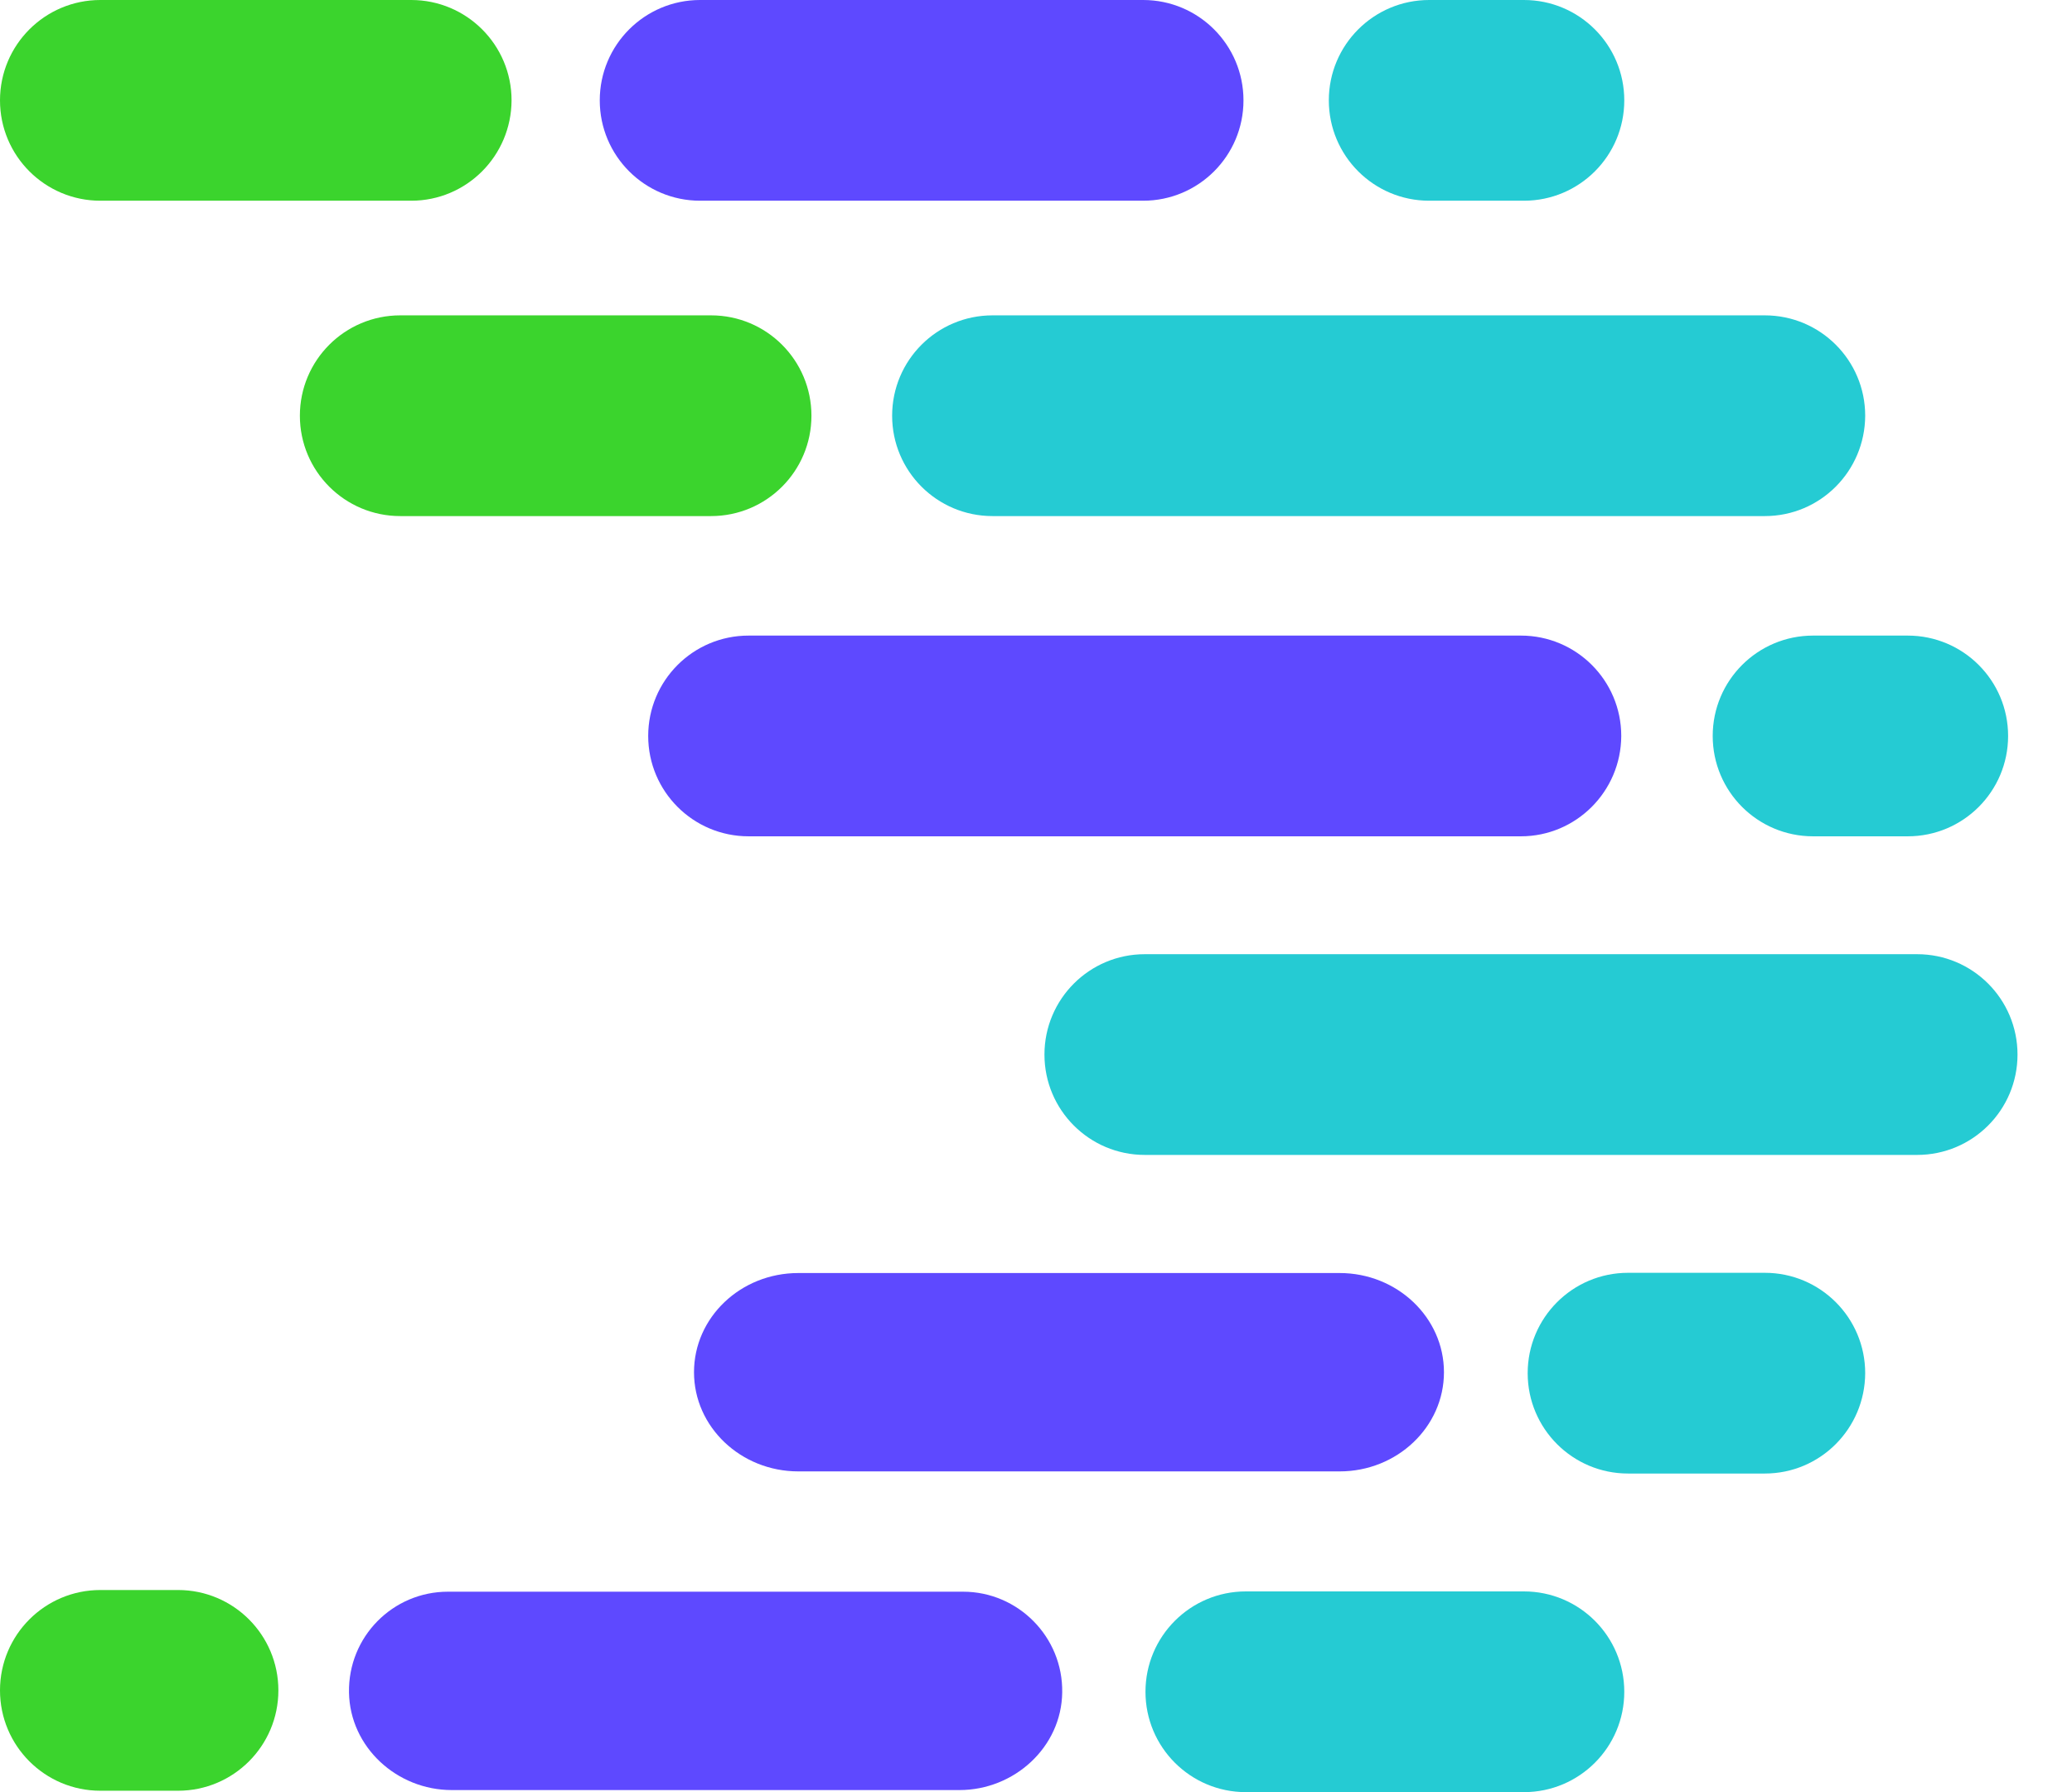 <svg width="37" height="32" viewBox="0 0 37 32" fill="none" xmlns="http://www.w3.org/2000/svg">
<path d="M6.232 30.221C6.249 31.198 7.088 31.963 8.066 31.963H17.134C18.111 31.963 18.955 31.198 18.968 30.221C18.984 29.231 18.182 28.421 17.197 28.421H7.999C7.013 28.421 6.215 29.227 6.232 30.221Z" fill="#5E49FF"/>
<path d="M12.393 24.502C12.393 25.48 13.229 26.273 14.256 26.273H23.922C24.949 26.273 25.785 25.48 25.785 24.502C25.785 23.525 24.949 22.731 23.922 22.731H14.256C13.224 22.731 12.393 23.525 12.393 24.502Z" fill="#5E49FF"/>
<path d="M7.343 3.584H1.792C0.802 3.584 0 2.782 0 1.792C0 0.802 0.802 0 1.792 0H7.343C8.333 0 9.135 0.802 9.135 1.792C9.131 2.782 8.333 3.584 7.343 3.584Z" fill="#3BD42D"/>
<path d="M12.698 9.215H7.147C6.157 9.215 5.355 8.413 5.355 7.423C5.355 6.433 6.157 5.631 7.147 5.631H12.698C13.688 5.631 14.49 6.433 14.49 7.423C14.49 8.413 13.688 9.215 12.698 9.215Z" fill="#3BD42D"/>
<path d="M31.515 9.215H17.723C16.733 9.215 15.931 8.413 15.931 7.423C15.931 6.433 16.733 5.631 17.723 5.631H31.515C32.505 5.631 33.307 6.433 33.307 7.423C33.303 8.413 32.505 9.215 31.515 9.215Z" fill="#25CBD3"/>
<path d="M27.159 14.933H13.367C12.377 14.933 11.575 14.131 11.575 13.141C11.575 12.151 12.377 11.349 13.367 11.349H27.159C28.149 11.349 28.951 12.151 28.951 13.141C28.947 14.131 28.145 14.933 27.159 14.933Z" fill="#5E49FF"/>
<path d="M34.235 20.622H20.442C19.453 20.622 18.651 19.82 18.651 18.83C18.651 17.84 19.453 17.038 20.442 17.038H34.235C35.225 17.038 36.027 17.84 36.027 18.83C36.027 19.82 35.225 20.622 34.235 20.622Z" fill="#25CBD3"/>
<path d="M20.413 3.584H12.502C11.512 3.584 10.71 2.782 10.71 1.792C10.71 0.802 11.512 0 12.502 0H20.413C21.403 0 22.205 0.802 22.205 1.792C22.205 2.782 21.403 3.584 20.413 3.584Z" fill="#5E49FF"/>
<path d="M27.213 3.584H25.521C24.531 3.584 23.729 2.782 23.729 1.792C23.729 0.802 24.531 0 25.521 0H27.213C28.203 0 29.005 0.802 29.005 1.792C29.005 2.782 28.203 3.584 27.213 3.584Z" fill="#25CBD3"/>
<path d="M34.067 14.933H32.376C31.386 14.933 30.584 14.131 30.584 13.141C30.584 12.151 31.386 11.349 32.376 11.349H34.067C35.057 11.349 35.859 12.151 35.859 13.141C35.859 14.131 35.057 14.933 34.067 14.933Z" fill="#25CBD3"/>
<path d="M31.515 26.311H29.072C28.082 26.311 27.28 25.509 27.28 24.519C27.28 23.529 28.082 22.727 29.072 22.727H31.515C32.505 22.727 33.307 23.529 33.307 24.519C33.303 25.509 32.505 26.311 31.515 26.311Z" fill="#25CBD3"/>
<path d="M3.179 31.975H1.792C0.802 31.975 0 31.173 0 30.183C0 29.193 0.802 28.391 1.792 28.391H3.179C4.169 28.391 4.971 29.193 4.971 30.183C4.971 31.173 4.169 31.975 3.179 31.975Z" fill="#3BD42D"/>
<path d="M27.213 32H22.247C21.257 32 20.455 31.198 20.455 30.208C20.455 29.218 21.257 28.416 22.247 28.416H27.213C28.203 28.416 29.005 29.218 29.005 30.208C29.005 31.198 28.203 32 27.213 32Z" fill="#25CBD3"/>
</svg>
